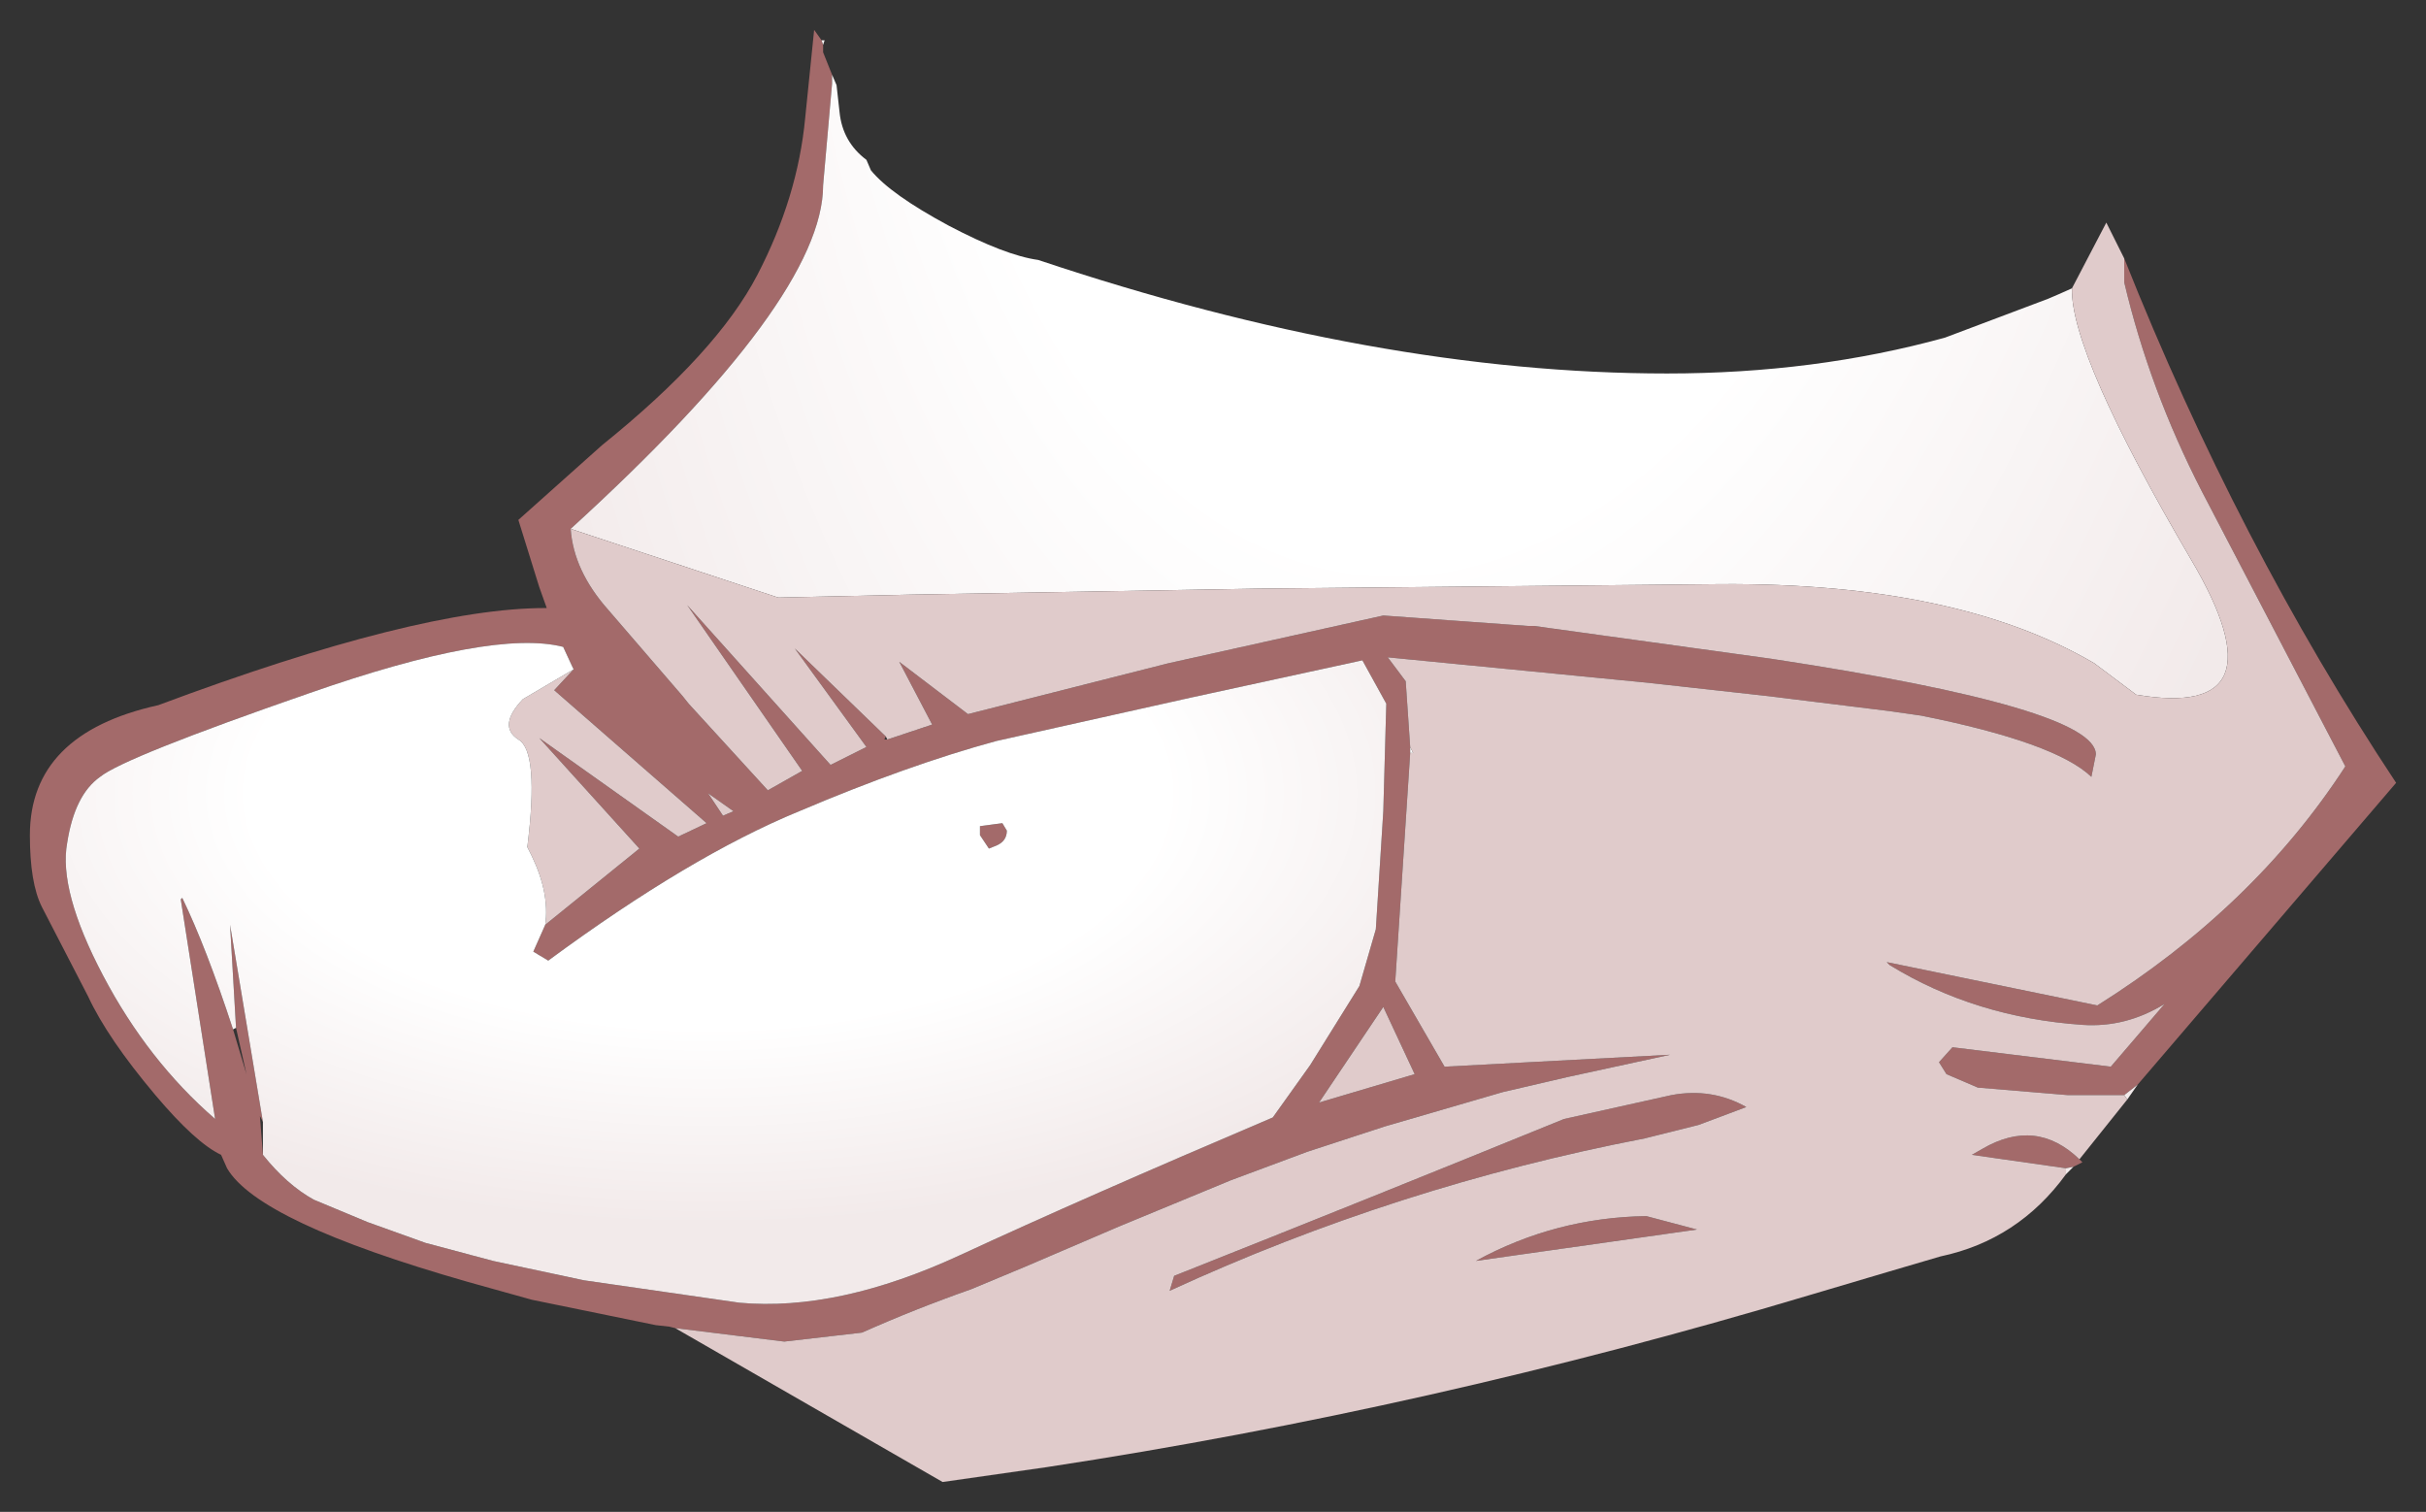 <?xml version="1.0" encoding="UTF-8" standalone="no"?>
<svg xmlns:xlink="http://www.w3.org/1999/xlink" height="50.6px" width="81.2px" xmlns="http://www.w3.org/2000/svg">
  <rect width="100%" height="100%" fill="#333333" stroke="none"/>
  <g transform="matrix(1.0, 0.0, 0.0, 1.0, 40.6, 25.3)">
    <path d="M-18.0 19.15 L-18.2 19.1 -18.65 19.05 -22.8 18.2 -24.95 17.6 Q-31.95 15.6 -33.0 13.8 L-33.2 13.35 Q-34.05 12.95 -35.4 11.35 -37.0 9.45 -37.65 8.05 L-39.2 5.05 Q-39.6 4.25 -39.6 2.65 -39.6 -0.75 -35.3 -1.7 -26.6 -4.95 -22.35 -4.95 L-22.3 -4.95 -22.55 -5.65 -23.25 -7.9 -20.45 -10.4 Q-16.6 -13.5 -15.25 -16.1 -13.9 -18.7 -13.65 -21.35 L-13.35 -24.3 -13.1 -23.95 -13.05 -23.8 -13.05 -23.55 -12.75 -22.8 -12.75 -22.5 -13.05 -19.1 Q-13.05 -15.3 -21.5 -7.6 -21.4 -6.2 -20.25 -4.9 L-17.75 -2.0 -17.55 -1.75 -14.9 1.15 -13.75 0.5 -17.6 -5.05 -12.8 0.3 -11.6 -0.3 -14.0 -3.6 -10.95 -0.65 -11.0 -0.55 -10.9 -0.55 -9.4 -1.05 -10.5 -3.15 -8.2 -1.4 -1.5 -3.1 5.7 -4.7 10.55 -4.35 10.75 -4.35 18.7 -3.25 Q29.55 -1.6 29.55 -0.05 L29.4 0.7 Q28.2 -0.45 23.7 -1.35 L22.65 -1.5 18.6 -2.0 14.55 -2.45 5.85 -3.3 6.45 -2.5 6.6 -0.3 6.6 -0.1 6.1 7.55 7.75 10.4 15.3 10.0 11.85 10.75 9.7 11.25 5.75 12.4 3.15 13.25 0.6 14.2 -3.15 15.75 -6.3 17.1 -8.1 17.85 Q-9.95 18.5 -11.75 19.3 L-14.35 19.6 -18.0 19.15 M30.5 -16.65 Q34.3 -7.1 39.6 0.9 L30.95 11.0 30.5 11.35 28.6 11.35 25.6 11.1 24.55 10.65 24.3 10.25 24.75 9.75 30.05 10.4 31.85 8.3 Q30.55 9.1 29.1 9.0 25.5 8.75 22.65 7.0 L22.55 6.9 29.6 8.35 Q34.85 5.05 37.9 0.35 L33.1 -8.85 Q31.35 -12.25 30.5 -15.85 L30.5 -16.65 M29.0 13.5 L29.1 13.6 28.8 13.75 28.55 13.8 25.4 13.35 25.75 13.15 Q27.55 12.1 29.0 13.5 M-21.4 -2.9 L-21.45 -3.0 -21.75 -3.65 Q-24.1 -4.25 -30.25 -2.1 -36.45 0.05 -37.25 0.7 -38.1 1.3 -38.35 2.9 -38.65 4.5 -37.15 7.35 -35.65 10.2 -33.4 12.15 L-34.55 4.8 -34.5 4.75 Q-33.7 6.4 -32.8 9.15 L-32.35 10.65 -32.7 9.1 -32.9 5.65 -31.8 12.25 -31.9 12.05 -31.8 13.35 Q-31.0 14.35 -30.1 14.85 L-28.3 15.6 -26.35 16.3 -24.1 16.9 -21.05 17.55 -15.85 18.3 Q-12.55 18.6 -8.45 16.7 -4.35 14.8 2.0 12.1 L3.25 10.35 4.9 7.7 5.45 5.8 5.7 1.85 5.8 -1.75 5.0 -3.2 -0.75 -1.95 -7.25 -0.5 Q-10.2 0.3 -13.85 1.85 -17.5 3.35 -22.25 6.85 L-22.75 6.55 -22.35 5.65 -19.2 3.1 -22.55 -0.6 -17.9 2.7 -16.95 2.25 -22.05 -2.2 -21.4 -2.9 M14.5 15.4 L16.2 15.85 8.8 16.9 Q11.45 15.45 14.5 15.4 M3.55 11.6 L6.75 10.65 5.7 8.4 3.55 11.6 M17.85 11.75 L16.25 12.35 14.45 12.8 Q6.15 14.4 -1.45 17.9 L-1.3 17.4 Q5.25 14.8 11.75 12.15 L15.35 11.35 Q16.7 11.1 17.85 11.75 M-7.05 2.25 L-6.9 2.5 Q-6.9 2.85 -7.25 3.0 L-7.5 3.1 -7.8 2.65 -7.8 2.35 -7.05 2.25 M-16.05 1.85 L-16.9 1.25 -16.4 2.0 -16.05 1.85" fill="#a36a6a" fill-rule="evenodd" stroke="none"/>
    <path d="M-13.1 -23.95 L-13.0 -23.95 -13.05 -23.8 -13.1 -23.95 M-12.75 -22.8 L-12.6 -22.45 -12.5 -21.55 Q-12.4 -20.55 -11.6 -19.95 L-11.45 -19.6 Q-10.8 -18.8 -8.85 -17.75 -6.95 -16.75 -5.85 -16.6 5.5 -12.8 15.2 -12.8 20.15 -12.8 24.5 -14.0 L27.95 -15.3 28.3 -15.45 28.75 -15.65 Q28.7 -13.45 32.75 -6.55 35.9 -1.2 30.9 -2.05 L29.5 -3.1 Q24.9 -5.8 17.0 -5.75 L1.55 -5.6 -10.05 -5.4 -14.55 -5.3 -21.5 -7.6 Q-13.05 -15.3 -13.05 -19.1 L-12.75 -22.5 -12.75 -22.8 M30.95 11.0 L30.6 11.5 30.5 11.35 30.95 11.0 M28.8 13.75 L28.55 14.0 28.55 13.8 28.8 13.75 M6.6 -0.1 L6.6 -0.3 6.7 -0.1 6.6 -0.1" fill="url(#gradient0)" fill-rule="evenodd" stroke="none"/>
    <path d="M28.75 -15.65 L29.9 -17.85 30.5 -16.65 30.5 -15.85 Q31.35 -12.25 33.1 -8.85 L37.9 0.35 Q34.85 5.05 29.6 8.35 L22.55 6.9 22.65 7.0 Q25.5 8.75 29.1 9.0 30.55 9.1 31.85 8.3 L30.05 10.4 24.75 9.75 24.3 10.25 24.55 10.65 25.6 11.1 28.6 11.35 30.5 11.35 30.6 11.5 29.0 13.5 Q27.55 12.1 25.75 13.15 L25.4 13.35 28.55 13.8 28.55 14.0 Q26.95 16.2 24.35 16.75 L22.65 17.25 19.95 18.05 Q7.25 21.85 -5.55 23.8 L-9.05 24.3 -18.0 19.15 -14.35 19.6 -11.75 19.3 Q-9.95 18.5 -8.1 17.85 L-6.3 17.1 -3.15 15.75 0.6 14.2 3.15 13.25 5.75 12.4 9.7 11.25 11.85 10.75 15.3 10.0 7.75 10.4 6.1 7.55 6.6 -0.1 6.7 -0.1 6.6 -0.3 6.45 -2.5 5.85 -3.3 14.55 -2.45 18.6 -2.0 22.65 -1.5 23.7 -1.35 Q28.2 -0.45 29.4 0.7 L29.55 -0.05 Q29.55 -1.6 18.7 -3.25 L10.75 -4.35 10.55 -4.35 5.7 -4.7 -1.5 -3.1 -8.2 -1.4 -10.5 -3.15 -9.4 -1.05 -10.9 -0.55 -10.95 -0.65 -14.0 -3.6 -11.6 -0.3 -12.8 0.3 -17.6 -5.05 -13.75 0.5 -14.9 1.15 -17.55 -1.75 -17.75 -2.0 -20.25 -4.9 Q-21.4 -6.2 -21.5 -7.6 L-14.55 -5.3 -10.05 -5.4 1.55 -5.6 17.0 -5.75 Q24.9 -5.8 29.5 -3.1 L30.9 -2.05 Q35.9 -1.2 32.75 -6.55 28.7 -13.45 28.75 -15.65 M-21.4 -2.9 L-22.05 -2.2 -16.95 2.25 -17.9 2.7 -22.55 -0.6 -19.2 3.1 -22.35 5.65 Q-22.2 4.6 -22.8 3.35 L-22.95 3.05 Q-22.55 -0.15 -23.25 -0.55 -23.95 -1.0 -23.1 -1.9 L-21.4 -2.9 M17.85 11.75 Q16.7 11.1 15.35 11.35 L11.75 12.15 Q5.25 14.8 -1.3 17.4 L-1.45 17.9 Q6.15 14.4 14.45 12.8 L16.25 12.35 17.85 11.75 M3.55 11.6 L5.7 8.4 6.75 10.65 3.55 11.6 M14.5 15.4 Q11.45 15.45 8.8 16.9 L16.2 15.85 14.5 15.4 M-16.05 1.85 L-16.4 2.0 -16.9 1.25 -16.05 1.85" fill="#e0cbcb" fill-rule="evenodd" stroke="none"/>
    <path d="M-32.8 9.15 Q-33.7 6.4 -34.5 4.75 L-34.55 4.8 -33.4 12.15 Q-35.65 10.2 -37.15 7.35 -38.65 4.5 -38.35 2.9 -38.1 1.3 -37.25 0.7 -36.45 0.05 -30.25 -2.1 -24.1 -4.25 -21.75 -3.65 L-21.45 -3.0 -21.4 -2.9 -23.1 -1.9 Q-23.95 -1.0 -23.25 -0.55 -22.55 -0.15 -22.95 3.05 L-22.8 3.35 Q-22.2 4.6 -22.35 5.65 L-22.75 6.55 -22.25 6.85 Q-17.5 3.35 -13.85 1.85 -10.2 0.3 -7.25 -0.5 L-0.75 -1.95 5.0 -3.2 5.8 -1.75 5.7 1.85 5.45 5.8 4.9 7.7 3.25 10.35 2.0 12.1 Q-4.35 14.8 -8.45 16.7 -12.55 18.6 -15.85 18.3 L-21.05 17.55 -24.1 16.9 -26.35 16.3 -28.3 15.6 -30.1 14.85 Q-31.0 14.35 -31.8 13.35 L-31.8 12.25 -32.9 5.65 -32.7 9.1 -32.8 9.15 M-7.05 2.25 L-7.8 2.35 -7.8 2.65 -7.5 3.1 -7.25 3.0 Q-6.9 2.85 -6.9 2.5 L-7.05 2.25" fill="url(#gradient1)" fill-rule="evenodd" stroke="none"/>
  </g>
  <defs>
    <radialGradient cx="0" cy="0" gradientTransform="matrix(0.009, -0.088, 0.047, 0.005, 8.55, -41.2)" gradientUnits="userSpaceOnUse" id="gradient0" r="819.2" spreadMethod="pad">
      <stop offset="0.478" stop-color="#ffffff"></stop>
      <stop offset="0.882" stop-color="#f2eaea"></stop>
    </radialGradient>
    <radialGradient cx="0" cy="0" gradientTransform="matrix(0.039, 0.0, 0.0, 0.02, -16.9, 1.25)" gradientUnits="userSpaceOnUse" id="gradient1" r="819.2" spreadMethod="pad">
      <stop offset="0.478" stop-color="#ffffff"></stop>
      <stop offset="0.882" stop-color="#f2eaea"></stop>
    </radialGradient>
  </defs>
</svg>